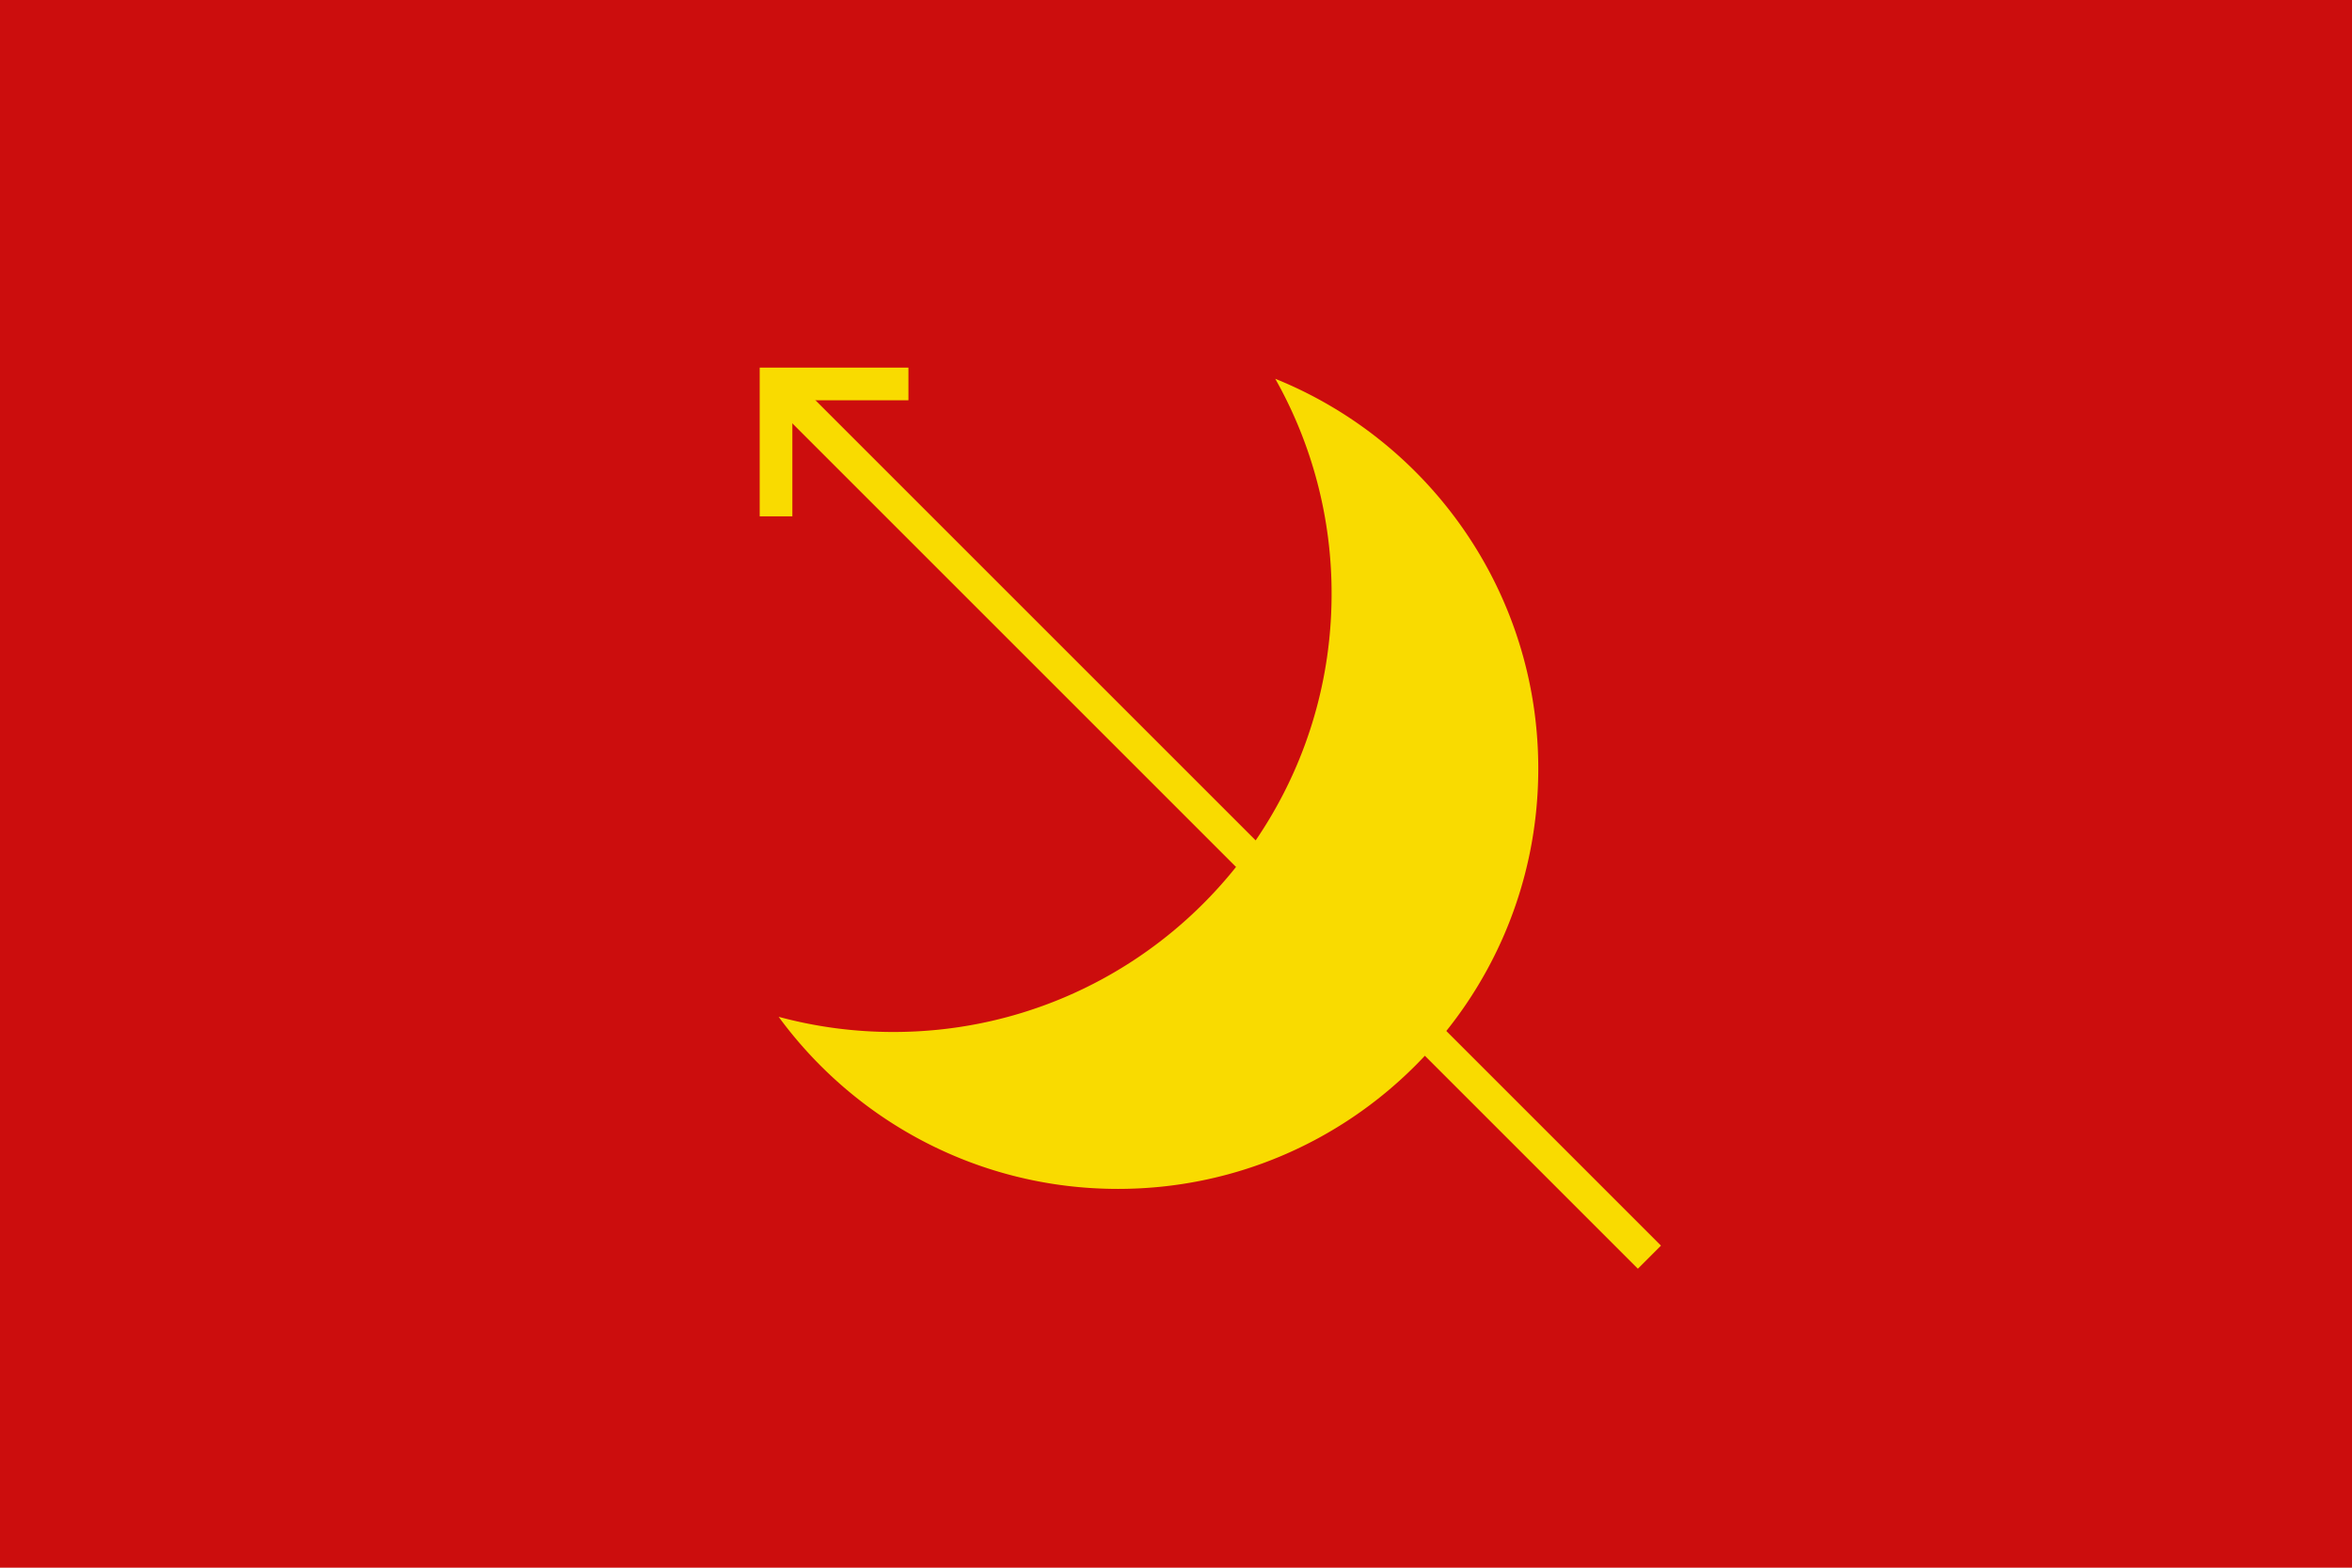 <svg xmlns="http://www.w3.org/2000/svg" width="2160" height="1440" viewBox="0 0 2160 1440">
  <rect width="2160" height="1440" fill="#cc0d0d"/>
  <path d="M1412.7,706.026c0,213.2-172.832,386.042-386.042,386.042-127.931,0-241.325-62.23-311.565-158.064a403.021,403.021,0,0,0,105.336,13.922c222.274,0,402.462-180.188,402.462-402.462a400.55,400.55,0,0,0-51.739-197.532C1312.777,405.128,1412.7,543.909,1412.7,706.026Z" fill="#f9db00"/>
  <g>
    <polygon points="834.281 367.677 727.677 367.677 727.677 474.281 697.677 474.281 697.676 337.676 834.281 337.677 834.281 367.677" fill="#f9db00"/>
    <rect x="1098.725" y="186.557" width="30" height="1134.335" transform="translate(-206.761 1008.283) rotate(-45)" fill="#f9db00"/>
  </g>
</svg>
